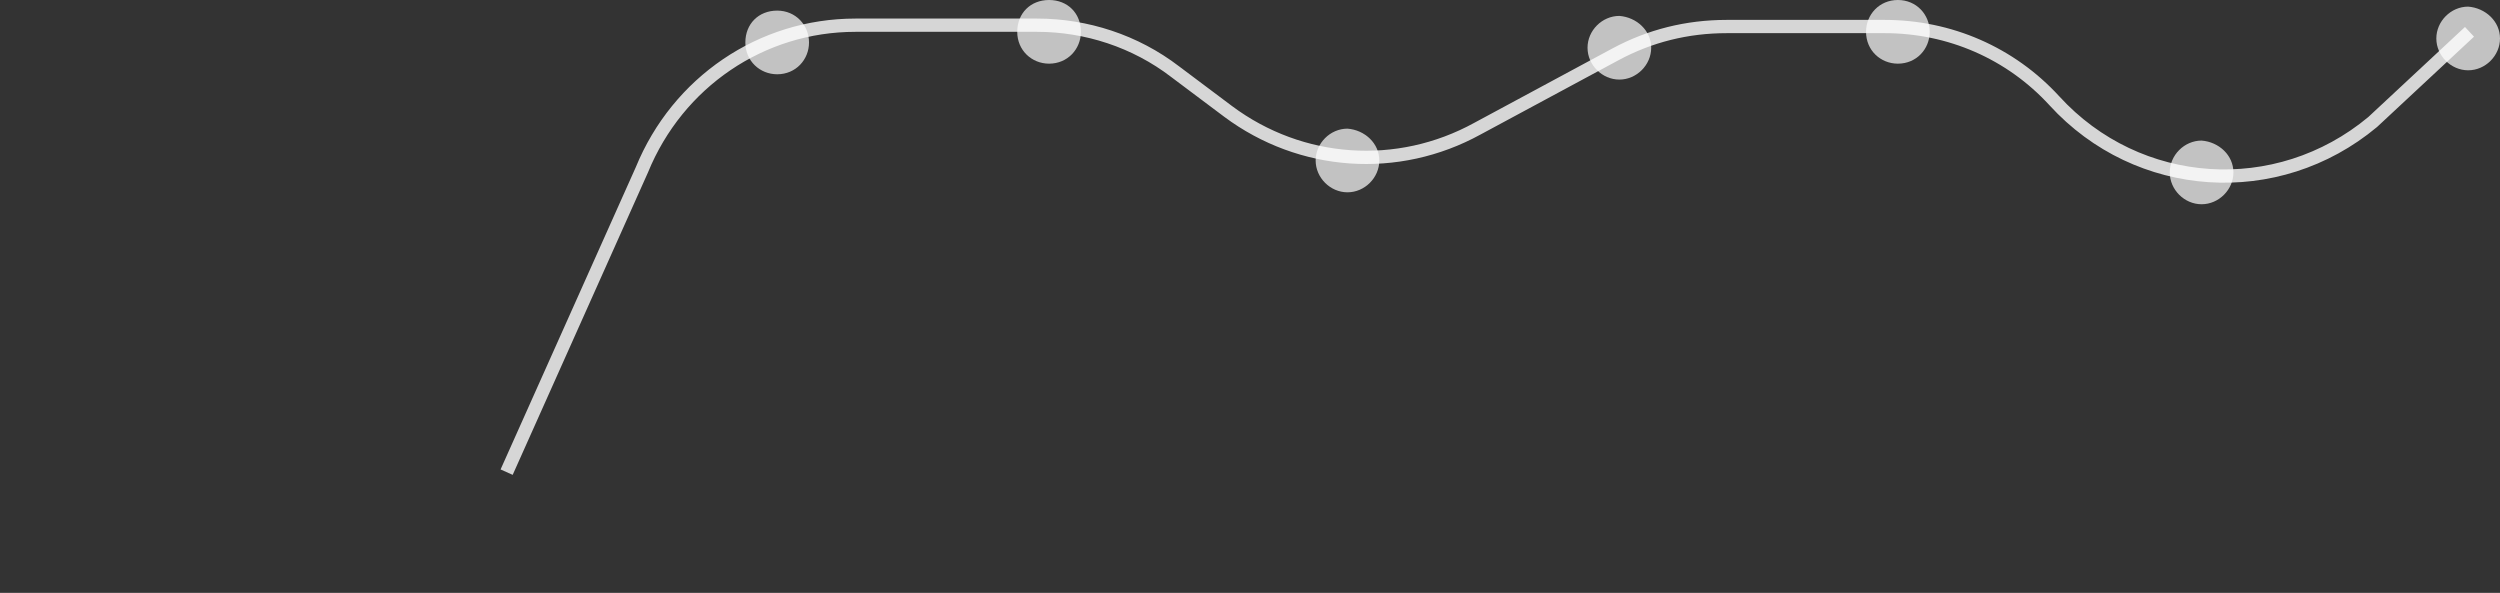 <?xml version="1.0" encoding="utf-8"?>
<!-- Generator: Adobe Illustrator 26.0.0, SVG Export Plug-In . SVG Version: 6.00 Build 0)  -->
<svg version="1.1" id="Layer_1" xmlns="http://www.w3.org/2000/svg" xmlns:xlink="http://www.w3.org/1999/xlink" x="0px" y="0px"
	 viewBox="0 0 188.5 44.7" style="enable-background:new 0 0 188.5 44.7;" xml:space="preserve">
<rect x="0" y="0" width="188.5" height="44.7" fill="#333333" stroke="none"/>
<style type="text/css">
	.st11{opacity:0.8;fill:none;stroke:#FFFFFF;stroke-miterlimit:10;enable-background:new    ;}
	.st22{opacity:0.7;fill:#FFFFFF;}
</style>
<g id="Layer_2_00000103961312284154677140000004998421823801648553_">
	<g id="OBJECTS">
		<g class="st00">
			<path class="st11" d="M38.2,35.6l10.2-22.8c2.7-6.6,9-10.9,16.1-10.9l13.7,0c3.7,0,7.4,1.2,10.4,3.5l4,3
				c5.5,4.1,12.8,4.6,18.8,1.3l10.4-5.6c2.6-1.4,5.4-2.1,8.4-2.1l11.9,0c4.9,0,9.5,2,12.8,5.6l0,0c6.3,6.9,16.8,7.6,24,1.6l7.3-6.8"
				/>
			<path class="st22" d="M61,3.2c0,1.3-1,2.4-2.4,2.4c-1.3,0-2.4-1-2.4-2.4s1-2.4,2.4-2.4c0,0,0,0,0,0C60,0.8,61,1.9,61,3.2
				C61,3.2,61,3.2,61,3.2z"/>
			<path class="st22" d="M81.5,2.4c0,1.3-1,2.4-2.4,2.4c-1.3,0-2.4-1-2.4-2.4s1-2.4,2.4-2.4c0,0,0,0,0,0C80.5,0,81.5,1,81.5,2.4
				C81.5,2.3,81.5,2.3,81.5,2.4z"/>
			<path class="st22" d="M104,12.1c0,1.3-1.1,2.4-2.4,2.4c-1.3,0-2.4-1.1-2.4-2.4s1.1-2.4,2.4-2.4C102.9,9.8,104,10.8,104,12.1
				C104,12.1,104,12.1,104,12.1z"/>
			<path class="st22" d="M124.5,3.6c0,1.3-1.1,2.4-2.4,2.4c-1.3,0-2.4-1.1-2.4-2.4s1.1-2.4,2.4-2.4C123.4,1.3,124.5,2.3,124.5,3.6
				C124.5,3.6,124.5,3.6,124.5,3.6z"/>
			<path class="st22" d="M145.5,2.4c0,1.3-1,2.4-2.4,2.4c-1.3,0-2.4-1-2.4-2.4c0-1.3,1-2.4,2.4-2.4c0,0,0,0,0,0
				C144.5,0,145.5,1.1,145.5,2.4C145.5,2.4,145.5,2.4,145.5,2.4z"/>
			<path class="st22" d="M168.4,13c0,1.3-1.1,2.4-2.4,2.4c-1.3,0-2.4-1.1-2.4-2.4s1.1-2.4,2.4-2.4C167.3,10.7,168.4,11.7,168.4,13
				L168.4,13z"/>
			<path class="st22" d="M188.5,2.9c0,1.3-1.1,2.4-2.4,2.4c-1.3,0-2.4-1.1-2.4-2.4s1.1-2.4,2.4-2.4l0,0
				C187.4,0.6,188.5,1.6,188.5,2.9z"/>
		</g>
	</g>
</g>
</svg>
